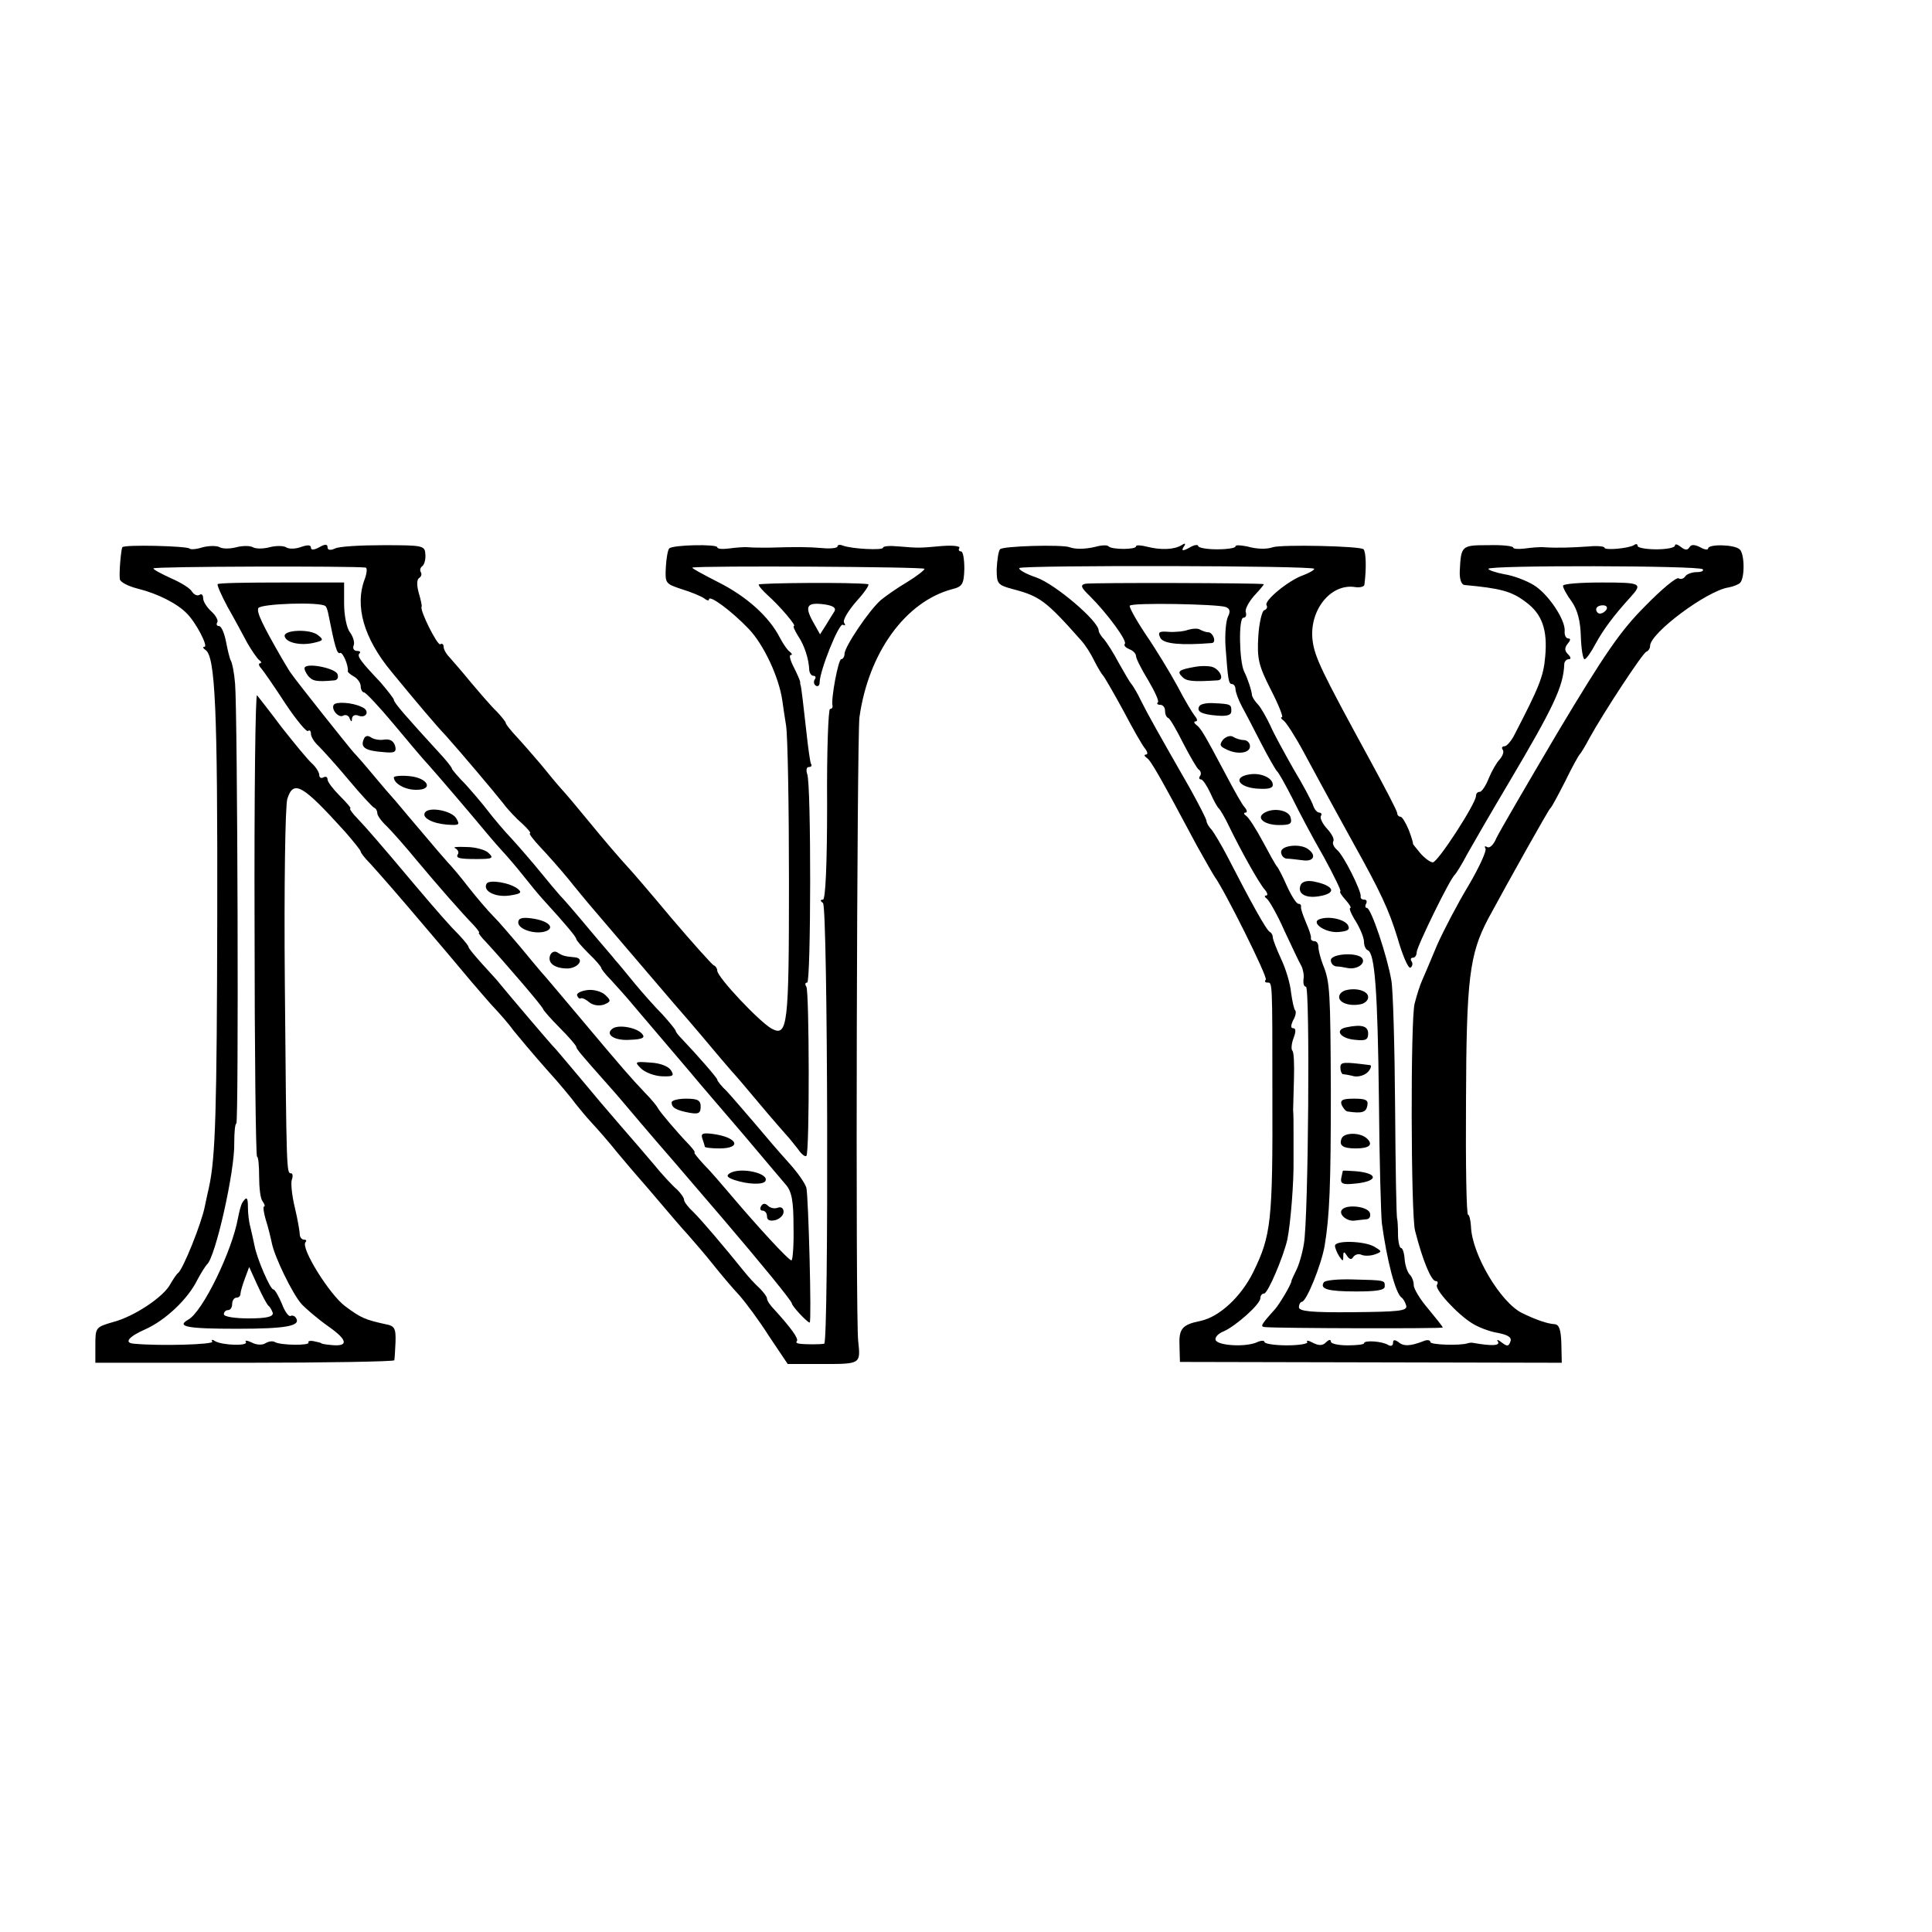 <?xml version="1.0" standalone="no"?>
<!DOCTYPE svg PUBLIC "-//W3C//DTD SVG 20010904//EN"
 "http://www.w3.org/TR/2001/REC-SVG-20010904/DTD/svg10.dtd">
<svg version="1.0" xmlns="http://www.w3.org/2000/svg"
 width="466pt" height="466pt" viewBox="0 0 466 466"
 preserveAspectRatio="xMidYMid meet">
<g transform="translate(0,466) scale(0.1,-0.1)"
fill="#000000" stroke="none">
<path d="M295 3340 c-3 -6 -8 -59 -6 -77 1 -7 20 -17 44 -23 48 -12 95 -36
118 -60 22 -22 52 -80 42 -80 -5 0 -3 -4 3 -8 23 -16 29 -141 28 -642 -1 -469
-4 -581 -20 -654 -3 -12 -7 -32 -10 -46 -8 -41 -52 -150 -64 -160 -4 -3 -12
-15 -19 -27 -16 -31 -88 -79 -139 -92 -41 -12 -42 -13 -42 -55 l0 -43 360 0
c198 0 360 3 361 6 1 3 2 23 3 44 1 33 -2 39 -24 43 -50 11 -59 15 -97 43 -38
28 -109 142 -96 155 3 3 2 6 -4 6 -5 0 -10 6 -10 13 0 6 -5 36 -12 65 -7 29
-10 59 -7 67 3 8 2 15 -2 15 -11 0 -11 2 -15 460 -2 231 1 427 6 443 15 47 36
35 140 -80 20 -23 37 -44 37 -47 0 -3 10 -16 23 -29 20 -22 65 -73 136 -157
16 -19 39 -46 51 -60 12 -14 38 -45 58 -69 21 -24 46 -54 57 -65 11 -12 31
-34 43 -51 13 -16 49 -59 80 -94 32 -35 63 -73 70 -83 8 -10 25 -31 39 -46 14
-15 42 -47 62 -72 20 -24 43 -51 51 -60 8 -9 33 -38 55 -64 22 -26 51 -60 65
-75 14 -16 41 -47 60 -71 19 -24 47 -57 63 -74 15 -17 48 -61 72 -99 l45 -67
85 0 c91 0 91 0 85 55 -7 58 -3 1460 3 1505 22 156 111 279 224 309 24 6 28
12 29 49 0 23 -3 42 -8 42 -5 0 -7 4 -4 8 3 5 -16 7 -42 5 -55 -5 -56 -5 -104
-1 -21 2 -38 1 -38 -3 0 -7 -76 -3 -97 5 -7 3 -13 2 -13 -2 0 -4 -17 -6 -37
-4 -35 3 -60 3 -130 1 -16 0 -37 0 -48 1 -11 1 -32 -1 -47 -3 -16 -2 -28 -1
-28 3 0 8 -108 6 -116 -3 -3 -3 -7 -24 -8 -45 -2 -39 -1 -40 38 -53 23 -7 47
-17 54 -22 6 -5 12 -7 12 -3 0 13 56 -29 96 -71 37 -39 73 -117 81 -173 1 -8
5 -35 9 -60 4 -25 7 -194 7 -377 0 -347 -3 -375 -42 -354 -30 17 -131 124
-131 140 0 5 -4 11 -9 13 -4 2 -50 53 -101 113 -51 61 -99 117 -107 125 -20
22 -53 60 -98 115 -22 27 -49 59 -60 71 -11 12 -34 40 -51 61 -18 21 -44 51
-58 66 -14 15 -26 30 -26 33 0 3 -10 15 -22 28 -13 12 -41 45 -63 71 -22 27
-46 54 -52 61 -7 7 -13 18 -13 24 0 6 -4 9 -8 6 -7 -4 -51 84 -45 91 1 2 -2
16 -7 33 -5 18 -5 32 1 36 5 3 7 9 4 14 -3 5 -1 11 3 14 5 3 9 16 8 28 -1 22
-4 23 -101 23 -55 0 -108 -3 -117 -8 -11 -5 -18 -4 -18 3 0 8 -6 8 -20 0 -13
-7 -20 -7 -20 -1 0 7 -8 7 -23 2 -13 -5 -30 -6 -37 -1 -7 4 -25 4 -40 0 -15
-4 -33 -4 -40 0 -7 4 -25 4 -40 0 -15 -4 -33 -4 -40 0 -7 4 -25 4 -41 0 -15
-5 -30 -6 -32 -3 -7 6 -158 10 -162 3z m587 -49 c4 -1 3 -13 -2 -27 -25 -65
-3 -143 64 -224 64 -78 109 -131 131 -154 35 -39 117 -136 139 -164 11 -15 32
-37 46 -49 14 -13 22 -23 18 -23 -3 0 8 -15 25 -33 18 -19 48 -53 67 -76 19
-24 42 -51 50 -61 25 -29 109 -128 205 -240 50 -57 99 -116 110 -129 11 -13
25 -29 30 -35 6 -6 35 -40 65 -76 30 -36 61 -71 67 -78 7 -7 19 -23 28 -34 8
-12 17 -19 20 -16 8 8 7 396 0 408 -4 6 -3 10 2 10 9 0 10 479 0 503 -3 9 -2
17 4 17 6 0 8 3 5 8 -2 4 -7 39 -11 77 -7 63 -12 106 -14 113 -1 1 -1 4 -1 7
0 3 -7 19 -15 35 -9 17 -12 30 -8 30 5 0 3 4 -2 8 -6 4 -16 19 -24 34 -26 51
-81 100 -149 134 -37 19 -65 34 -62 35 23 5 560 2 560 -3 0 -3 -19 -18 -42
-32 -24 -14 -52 -34 -63 -43 -28 -24 -88 -113 -88 -130 0 -7 -4 -13 -8 -13 -7
0 -25 -96 -21 -112 1 -5 -2 -8 -6 -8 -4 0 -8 -103 -7 -230 0 -147 -4 -230 -10
-230 -7 0 -7 -3 0 -8 12 -8 14 -1061 3 -1063 -10 -2 -45 -2 -60 0 -6 1 -9 3
-6 6 5 6 -14 32 -54 76 -10 10 -18 22 -18 27 0 4 -8 15 -17 24 -10 9 -27 27
-38 41 -50 62 -102 123 -122 143 -13 12 -23 25 -23 30 0 5 -8 16 -17 25 -10 8
-36 36 -58 63 -22 26 -53 62 -68 79 -51 59 -62 72 -112 132 -28 33 -52 62 -55
65 -8 7 -123 143 -135 158 -5 7 -25 28 -42 47 -18 20 -33 38 -33 41 0 3 -10
15 -22 28 -24 24 -51 55 -107 121 -84 100 -118 139 -139 161 -13 13 -20 24
-17 24 3 0 -8 13 -25 30 -16 16 -30 34 -30 40 0 6 -4 8 -10 5 -5 -3 -10 -1
-10 6 0 6 -8 19 -18 28 -10 9 -42 48 -72 86 -29 39 -57 74 -60 78 -4 5 -7
-244 -6 -552 0 -309 3 -561 6 -561 3 0 5 -21 5 -48 0 -26 3 -53 8 -59 5 -7 7
-13 4 -13 -3 0 -1 -15 4 -32 6 -18 12 -44 15 -58 7 -33 49 -120 71 -145 10
-11 39 -36 66 -55 47 -33 48 -49 4 -44 -12 1 -22 3 -22 4 0 1 -8 3 -18 5 -9 2
-15 0 -13 -3 5 -8 -68 -7 -81 1 -5 3 -15 2 -23 -3 -8 -5 -22 -4 -33 2 -11 5
-17 6 -14 1 6 -10 -56 -8 -74 2 -7 5 -10 4 -7 -1 5 -7 -125 -11 -189 -5 -25 2
-13 17 28 35 47 21 102 72 125 119 9 17 20 34 23 37 20 15 68 227 66 294 0 25
2 46 5 46 6 0 3 992 -3 1061 -2 26 -7 50 -10 55 -3 5 -8 26 -12 47 -4 20 -11
37 -17 37 -5 0 -7 4 -4 9 3 4 -3 16 -14 26 -11 10 -20 24 -20 32 0 8 -4 12 -9
8 -6 -3 -13 1 -18 8 -4 8 -27 22 -50 32 -24 11 -43 21 -43 24 0 5 481 6 512 2z"/>
<path d="M525 3251 c-2 -2 9 -27 24 -55 16 -28 37 -67 47 -86 11 -19 24 -38
29 -42 6 -4 6 -8 2 -8 -4 0 -3 -6 3 -12 6 -7 33 -46 59 -86 26 -39 51 -69 54
-65 4 3 7 0 7 -7 0 -7 8 -20 18 -29 9 -9 42 -45 72 -81 30 -36 58 -66 62 -68
5 -2 8 -8 8 -13 0 -6 10 -20 23 -32 12 -12 45 -49 72 -82 51 -61 107 -125 138
-157 9 -10 15 -18 12 -18 -2 0 6 -11 18 -23 45 -49 137 -156 137 -161 0 -2 18
-23 40 -45 22 -22 40 -43 40 -46 0 -5 12 -19 75 -90 11 -12 29 -33 40 -46 11
-13 64 -76 119 -139 54 -63 108 -126 120 -140 88 -103 166 -198 166 -204 0 -6
37 -46 43 -46 5 0 -3 303 -8 325 -3 11 -22 38 -43 61 -20 22 -57 65 -82 95
-25 29 -55 64 -67 77 -13 12 -23 25 -23 28 0 4 -48 59 -87 100 -7 7 -13 15
-13 17 0 3 -15 21 -32 40 -18 18 -49 53 -68 76 -19 23 -39 48 -45 54 -5 7 -35
41 -65 77 -30 36 -61 72 -70 81 -8 9 -29 34 -46 55 -18 22 -48 57 -68 79 -20
21 -46 52 -59 69 -12 16 -37 45 -54 64 -18 18 -33 36 -33 38 0 3 -15 22 -34
42 -75 82 -106 117 -106 124 0 3 -15 22 -32 42 -50 53 -57 63 -51 70 4 3 1 6
-6 6 -7 0 -11 6 -8 13 3 7 -1 21 -9 32 -8 10 -14 42 -14 69 l0 51 -151 0 c-82
0 -152 -1 -154 -4z m260 -53 c3 -2 6 -13 8 -24 14 -71 20 -93 27 -89 6 4 21
-30 19 -44 -1 -2 6 -8 15 -13 9 -5 16 -16 16 -23 0 -8 4 -15 8 -15 4 0 37 -35
72 -77 36 -43 67 -80 70 -83 8 -8 72 -82 120 -139 25 -30 56 -67 70 -82 14
-15 37 -42 52 -61 15 -19 37 -46 50 -60 52 -57 78 -88 78 -93 0 -3 14 -19 30
-35 17 -16 30 -32 30 -34 0 -3 10 -16 23 -29 12 -13 41 -45 64 -73 23 -27 51
-60 63 -74 12 -14 40 -47 63 -74 23 -28 81 -95 128 -150 47 -56 94 -111 104
-123 15 -17 19 -40 19 -103 1 -44 -2 -80 -5 -80 -7 0 -83 83 -144 155 -22 26
-52 61 -67 76 -15 16 -25 29 -23 29 3 0 -3 8 -12 18 -30 31 -73 82 -76 89 -1
3 -15 21 -32 38 -34 36 -51 55 -160 185 -44 52 -84 100 -90 106 -5 6 -28 33
-50 60 -22 26 -51 60 -65 74 -14 14 -41 46 -60 70 -19 25 -42 52 -50 60 -8 9
-35 40 -60 70 -25 29 -54 64 -65 77 -11 12 -36 41 -55 64 -19 23 -40 47 -46
53 -11 12 -140 174 -152 192 -4 5 -13 21 -21 34 -49 85 -62 113 -58 123 4 11
151 16 162 5z"/>
<path d="M687 3124 c5 -15 40 -22 72 -14 21 5 22 7 8 18 -19 16 -87 13 -80 -4z"/>
<path d="M735 3050 c-2 -3 2 -12 8 -20 11 -13 20 -15 64 -11 7 1 10 7 7 15 -5
14 -72 28 -79 16z"/>
<path d="M805 2960 c-7 -11 12 -33 23 -26 6 3 13 0 15 -6 4 -10 6 -10 6 -1 1
7 7 10 15 7 21 -8 29 13 8 21 -23 11 -62 13 -67 5z"/>
<path d="M877 2876 c-8 -19 5 -27 47 -30 28 -3 33 0 29 15 -4 12 -12 17 -27
15 -11 -2 -26 1 -32 6 -8 5 -14 3 -17 -6z"/>
<path d="M950 2785 c0 -15 27 -30 53 -30 44 -1 30 29 -16 33 -20 2 -37 0 -37
-3z"/>
<path d="M1025 2700 c-8 -12 17 -26 53 -29 30 -2 32 -1 22 16 -12 18 -66 28
-75 13z"/>
<path d="M1098 2614 c6 -3 10 -10 6 -15 -5 -9 5 -11 46 -11 38 0 42 2 28 15
-7 7 -31 14 -53 14 -22 1 -34 0 -27 -3z"/>
<path d="M1174 2529 c-11 -18 21 -34 55 -29 27 4 31 7 20 16 -19 15 -68 23
-75 13z"/>
<path d="M1250 2435 c0 -17 42 -30 67 -21 23 9 4 26 -36 31 -22 3 -31 0 -31
-10z"/>
<path d="M1327 2356 c-7 -19 11 -32 42 -32 27 1 42 25 17 27 -24 2 -30 4 -42
12 -7 4 -14 0 -17 -7z"/>
<path d="M1417 2272 c-16 -2 -27 -8 -25 -13 2 -6 6 -9 9 -7 3 2 13 -3 21 -10
9 -7 23 -9 35 -5 17 7 17 10 3 23 -8 8 -28 14 -43 12z"/>
<path d="M1479 2180 c-22 -14 2 -31 41 -28 29 1 37 5 29 14 -12 15 -54 23 -70
14z"/>
<path d="M1546 2083 c9 -9 31 -18 50 -19 28 -1 31 1 22 15 -6 9 -26 17 -49 18
-38 3 -39 2 -23 -14z"/>
<path d="M1620 2001 c0 -13 11 -19 43 -25 22 -4 27 -1 27 15 0 15 -7 19 -35
19 -19 0 -35 -4 -35 -9z"/>
<path d="M1694 1914 c3 -9 6 -18 6 -20 0 -2 16 -4 35 -4 56 0 44 27 -16 35
-24 3 -29 1 -25 -11z"/>
<path d="M1760 1830 c-9 -6 -6 -10 11 -16 33 -11 69 -12 75 -3 11 19 -60 35
-86 19z"/>
<path d="M1836 1751 c-4 -6 -2 -11 3 -11 6 0 11 -6 11 -14 0 -9 7 -12 20 -9
11 3 20 12 20 20 0 9 -6 13 -14 10 -7 -3 -18 -1 -24 5 -6 6 -12 6 -16 -1z"/>
<path d="M1830 3250 c0 -4 10 -15 23 -27 28 -25 69 -73 62 -73 -3 0 2 -11 10
-24 15 -22 26 -55 27 -83 1 -7 5 -13 10 -13 5 0 7 -4 3 -9 -3 -5 -2 -12 3 -15
5 -3 9 1 9 8 0 28 47 145 56 139 6 -3 7 -1 3 5 -4 6 10 29 30 52 20 22 32 40
28 41 -37 5 -264 3 -264 -1z m183 -64 c-4 -6 -13 -21 -21 -34 l-14 -22 -18 32
c-20 37 -13 46 30 40 19 -3 27 -8 23 -16z"/>
<path d="M585 1760 c-4 -6 -8 -23 -11 -38 -14 -79 -85 -226 -120 -245 -30 -17
-2 -22 118 -22 120 0 154 7 142 26 -3 5 -9 7 -13 5 -4 -3 -14 10 -21 29 -8 19
-17 35 -21 35 -7 0 -39 73 -45 105 -2 11 -7 31 -10 45 -4 14 -6 35 -6 48 0 24
-3 27 -13 12z m63 -250 c4 -3 8 -11 10 -17 1 -9 -15 -13 -58 -13 -33 0 -60 4
-60 10 0 6 5 10 10 10 6 0 10 7 10 15 0 8 5 15 10 15 6 0 10 4 10 9 0 5 5 22
11 38 l10 27 20 -44 c11 -24 23 -47 27 -50z"/>
<path d="M2412 3335 c-4 -5 -7 -27 -8 -48 0 -35 2 -38 39 -48 65 -17 80 -28
165 -124 10 -11 24 -33 32 -50 8 -16 18 -32 21 -35 3 -3 25 -41 49 -85 23 -44
47 -86 53 -92 5 -7 6 -13 1 -13 -5 0 -4 -4 2 -8 10 -6 34 -49 121 -212 20 -36
39 -69 43 -75 23 -31 129 -243 123 -248 -3 -4 -2 -7 4 -7 12 0 12 8 12 -270 1
-306 -3 -340 -46 -428 -29 -59 -81 -108 -127 -118 -45 -9 -53 -19 -51 -61 l1
-38 461 -1 460 -1 -1 46 c-1 33 -5 46 -16 47 -17 1 -44 10 -79 27 -52 26 -121
142 -123 209 -1 15 -4 28 -7 28 -4 0 -6 123 -5 273 1 296 8 355 54 442 53 98
144 260 149 265 4 3 19 32 36 65 16 33 32 62 35 65 3 3 14 21 24 40 33 60 128
205 137 208 5 2 9 8 9 14 0 31 137 133 189 141 11 2 24 7 28 11 12 12 11 71
-1 81 -13 12 -76 13 -76 2 0 -4 -9 -3 -19 3 -14 7 -22 7 -26 0 -5 -8 -11 -7
-21 1 -8 6 -14 8 -14 3 0 -5 -20 -9 -45 -9 -25 0 -45 4 -45 8 0 5 -4 6 -9 2
-14 -8 -71 -13 -71 -6 0 3 -17 5 -37 3 -43 -3 -78 -4 -108 -2 -11 1 -32 -1
-47 -3 -16 -2 -28 -1 -28 2 0 4 -27 7 -60 6 -65 0 -66 -1 -69 -62 -1 -20 4
-33 11 -34 87 -8 114 -15 148 -41 40 -29 53 -68 47 -132 -4 -48 -15 -74 -74
-188 -8 -16 -19 -28 -24 -28 -6 0 -8 -4 -4 -9 3 -5 -1 -15 -8 -23 -7 -7 -19
-28 -26 -45 -7 -18 -17 -33 -22 -33 -5 0 -9 -4 -9 -10 0 -18 -92 -160 -104
-160 -6 0 -20 10 -31 23 -10 12 -18 22 -17 22 1 0 -3 15 -10 33 -7 17 -16 32
-20 32 -4 0 -8 4 -8 9 0 5 -31 64 -68 132 -114 209 -131 244 -136 284 -9 72
43 138 102 129 12 -2 23 1 23 6 5 39 4 77 -2 85 -6 8 -199 12 -219 5 -14 -5
-38 -5 -62 2 -16 3 -28 4 -28 0 0 -4 -20 -7 -45 -7 -25 0 -45 4 -45 8 0 4 -10
3 -21 -4 -17 -9 -20 -8 -14 2 6 8 4 10 -5 4 -18 -11 -50 -12 -82 -4 -16 4 -28
5 -28 1 0 -8 -58 -8 -66 0 -3 4 -18 3 -32 -1 -25 -6 -49 -6 -62 -1 -18 7 -163
3 -168 -5z m758 -47 c0 -3 -12 -10 -28 -16 -34 -12 -94 -61 -87 -72 3 -5 0
-10 -6 -12 -5 -2 -12 -30 -14 -63 -3 -53 0 -69 30 -128 19 -37 31 -67 27 -67
-4 0 -2 -4 4 -8 6 -4 28 -38 49 -77 58 -108 96 -176 120 -220 64 -115 85 -159
106 -228 12 -42 26 -74 31 -71 5 3 6 10 3 15 -4 5 -2 9 3 9 5 0 9 6 9 13 0 13
81 179 92 187 3 3 17 25 30 50 14 25 58 101 99 170 109 184 133 234 135 288 0
6 5 12 11 12 6 0 5 5 -2 12 -8 8 -9 15 -1 25 7 8 8 13 2 13 -6 0 -10 8 -9 18
2 27 -40 90 -75 111 -18 11 -50 23 -71 26 -21 4 -38 10 -38 13 0 9 508 8 517
-1 3 -4 -3 -7 -15 -7 -11 0 -24 -5 -27 -10 -4 -6 -11 -8 -16 -5 -5 4 -42 -27
-81 -67 -60 -60 -98 -116 -210 -303 -75 -127 -142 -242 -149 -257 -6 -15 -16
-25 -22 -21 -6 3 -7 2 -4 -4 3 -5 -15 -45 -41 -89 -26 -43 -60 -108 -76 -144
-15 -36 -31 -74 -36 -85 -5 -11 -13 -36 -18 -56 -10 -38 -9 -507 1 -547 18
-71 39 -122 50 -122 5 0 6 -4 3 -9 -7 -10 49 -71 85 -93 14 -9 42 -20 62 -23
25 -5 34 -11 30 -21 -4 -12 -8 -12 -21 -2 -9 7 -13 8 -9 2 6 -10 -15 -11 -60
-3 -4 1 -10 0 -13 -1 -17 -6 -90 -4 -90 3 0 5 -8 6 -17 2 -31 -12 -48 -13 -60
-2 -9 6 -13 6 -13 -2 0 -7 -5 -9 -12 -5 -14 9 -58 12 -58 4 0 -3 -18 -5 -40
-5 -22 0 -40 4 -40 9 0 6 -5 5 -12 -2 -8 -8 -17 -8 -31 -1 -11 6 -17 7 -14 2
3 -4 -19 -8 -49 -8 -30 0 -54 4 -54 8 0 4 -8 4 -17 0 -27 -13 -96 -9 -101 5
-2 7 7 16 20 21 29 13 88 65 88 80 0 6 4 11 9 11 9 0 46 87 56 130 8 39 16
140 15 193 0 26 0 54 0 62 0 27 0 45 -1 58 0 6 1 40 2 74 1 35 0 66 -4 69 -3
3 -2 17 3 30 6 16 6 24 -1 24 -6 0 -6 6 0 19 6 10 8 21 5 24 -3 3 -7 22 -10
43 -2 22 -13 58 -24 81 -11 24 -20 47 -20 52 0 5 -3 11 -7 13 -8 3 -47 74
-103 183 -14 27 -31 55 -37 63 -7 7 -13 17 -13 22 0 4 -18 39 -39 77 -79 138
-102 179 -119 213 -9 19 -20 37 -23 40 -3 3 -16 25 -30 50 -13 25 -30 51 -36
58 -7 7 -13 17 -13 21 0 23 -105 112 -150 128 -27 9 -45 20 -41 23 13 7 711 6
711 -2z"/>
<path d="M2618 3252 c-13 -3 -11 -9 11 -30 43 -43 91 -109 84 -115 -3 -4 2 -9
11 -13 9 -3 16 -11 16 -16 0 -6 13 -32 29 -58 16 -27 27 -51 24 -54 -4 -3 -1
-6 5 -6 7 0 12 -6 12 -14 0 -8 3 -16 8 -18 4 -1 20 -29 36 -61 16 -31 33 -60
37 -63 5 -3 7 -10 4 -15 -4 -5 -3 -9 2 -9 4 0 14 -15 22 -32 8 -18 17 -35 21
-38 3 -3 14 -21 23 -40 29 -60 73 -139 87 -155 7 -8 9 -15 4 -15 -5 0 -4 -4 2
-8 5 -4 25 -38 42 -77 18 -38 36 -77 41 -85 4 -8 7 -23 5 -32 -1 -10 1 -18 6
-18 10 0 6 -559 -5 -620 -4 -25 -13 -54 -19 -65 -5 -11 -11 -22 -11 -25 -1 -9
-28 -54 -39 -67 -36 -40 -37 -43 -24 -44 31 -3 428 -4 428 -1 0 2 -16 22 -35
45 -19 22 -35 48 -35 57 0 9 -4 20 -10 26 -5 5 -11 22 -12 37 -1 15 -5 27 -9
27 -3 0 -7 15 -7 33 0 17 -1 34 -2 37 -2 3 -4 124 -5 270 -1 146 -5 283 -9
305 -10 59 -49 175 -59 175 -4 0 -5 5 -2 10 3 6 1 10 -4 10 -6 0 -10 3 -9 8 2
12 -41 99 -57 112 -8 7 -12 16 -9 21 3 5 -4 18 -15 30 -11 12 -18 26 -15 31 3
4 1 8 -4 8 -5 0 -12 8 -15 18 -3 9 -24 49 -47 87 -22 39 -48 86 -56 105 -9 19
-22 42 -29 50 -8 8 -14 18 -15 22 -1 13 -11 42 -19 58 -12 24 -14 130 -2 130
6 0 8 6 6 13 -3 6 6 24 20 40 14 15 25 28 23 28 -7 3 -416 4 -430 1z m338 -56
c11 -4 12 -11 6 -23 -5 -10 -8 -43 -6 -73 6 -80 7 -90 16 -90 4 0 8 -6 8 -12
0 -7 7 -26 16 -43 9 -16 30 -57 47 -90 17 -33 34 -62 37 -65 4 -3 20 -32 37
-65 16 -33 50 -97 76 -142 25 -46 43 -83 40 -83 -3 0 2 -9 12 -20 10 -11 15
-20 12 -20 -4 0 2 -15 13 -32 11 -18 20 -40 20 -50 0 -9 4 -18 9 -20 17 -6 24
-97 27 -363 1 -143 5 -276 7 -295 12 -89 33 -171 48 -180 4 -3 9 -12 11 -20 2
-12 -19 -14 -128 -15 -100 -1 -131 2 -131 12 0 7 4 13 7 13 11 0 47 89 55 135
12 72 15 147 15 370 -1 243 -2 267 -19 308 -6 16 -11 35 -11 43 0 8 -4 14 -10
14 -5 0 -9 3 -8 8 1 4 -5 21 -12 37 -7 17 -13 33 -12 38 1 4 -2 7 -6 7 -5 0
-17 19 -28 43 -10 23 -21 44 -24 47 -3 3 -18 30 -34 60 -16 30 -34 58 -40 62
-6 4 -7 8 -2 8 5 0 4 6 -2 13 -6 6 -26 42 -46 80 -53 100 -60 111 -71 119 -5
4 -6 8 -1 8 5 0 4 6 -2 13 -5 6 -25 39 -42 72 -18 33 -52 89 -76 124 -24 36
-41 67 -39 70 4 8 211 4 231 -3z"/>
<path d="M2866 3141 c-10 -4 -31 -6 -47 -5 -24 2 -27 -1 -20 -15 8 -14 49 -18
124 -12 12 1 3 26 -9 26 -5 0 -13 3 -19 6 -5 4 -18 3 -29 0z"/>
<path d="M2885 3052 c-41 -7 -47 -11 -34 -24 10 -11 24 -13 86 -9 18 1 5 28
-15 33 -9 2 -26 2 -37 0z"/>
<path d="M2893 2957 c-8 -13 5 -20 42 -23 25 -2 35 1 35 11 0 16 -1 17 -43 19
-16 1 -31 -2 -34 -7z"/>
<path d="M2950 2876 c-9 -12 -8 -16 7 -23 27 -14 58 -10 58 7 0 8 -7 15 -15
15 -8 0 -20 4 -26 8 -7 4 -17 0 -24 -7z"/>
<path d="M3013 2792 c-39 -6 -27 -30 17 -34 27 -2 40 0 40 9 0 17 -30 30 -57
25z"/>
<path d="M3049 2699 c-20 -12 1 -29 36 -29 27 0 32 3 28 18 -4 18 -42 25 -64
11z"/>
<path d="M3090 2605 c0 -8 6 -15 13 -16 6 0 24 -2 39 -4 27 -4 34 12 13 27
-19 14 -65 9 -65 -7z"/>
<path d="M3137 2525 c-8 -20 11 -32 43 -27 46 7 39 26 -12 36 -16 3 -28 -1
-31 -9z"/>
<path d="M3183 2443 c-23 -8 14 -34 46 -31 23 2 28 6 22 17 -9 14 -46 22 -68
14z"/>
<path d="M3210 2344 c0 -8 6 -14 13 -15 6 0 19 -2 28 -4 21 -4 43 10 35 23
-10 16 -76 12 -76 -4z"/>
<path d="M3248 2272 c-10 -2 -18 -9 -18 -17 0 -14 26 -23 53 -17 9 2 17 9 17
17 0 14 -26 23 -52 17z"/>
<path d="M3247 2182 c-29 -6 -14 -27 21 -30 26 -3 32 0 32 15 0 18 -15 23 -53
15z"/>
<path d="M3233 2085 c0 -8 3 -15 6 -16 3 0 16 -2 27 -5 12 -2 27 3 34 11 7 8
9 16 4 16 -64 8 -71 8 -71 -6z"/>
<path d="M3236 1995 c4 -8 10 -16 15 -16 34 -5 44 -2 47 14 3 14 -4 17 -32 17
-27 0 -34 -3 -30 -15z"/>
<path d="M3236 1914 c-7 -17 3 -24 34 -24 33 0 43 9 27 24 -16 15 -55 15 -61
0z"/>
<path d="M3239 1836 c0 0 -2 -8 -4 -18 -2 -13 4 -16 32 -13 57 5 60 25 3 30
-16 1 -30 2 -31 1z"/>
<path d="M3236 1741 c-7 -11 14 -28 32 -25 6 1 19 2 27 3 8 0 12 7 9 16 -7 16
-59 21 -68 6z"/>
<path d="M3220 1655 c0 -5 5 -17 10 -25 9 -13 10 -13 10 0 0 12 2 12 9 1 6 -9
11 -10 15 -3 4 6 13 9 21 5 8 -3 23 -2 33 2 16 6 15 7 -3 18 -25 14 -95 16
-95 2z"/>
<path d="M3193 1567 c-10 -16 9 -22 78 -22 49 0 69 3 69 12 0 15 3 15 -78 17
-35 1 -66 -2 -69 -7z"/>
<path d="M3770 3247 c0 -5 9 -22 21 -38 14 -20 21 -47 22 -84 1 -30 5 -55 9
-55 4 0 16 17 27 38 18 33 43 67 84 112 30 33 25 35 -69 35 -52 0 -94 -3 -94
-8z m105 -57 c-3 -5 -10 -10 -16 -10 -5 0 -9 5 -9 10 0 6 7 10 16 10 8 0 12
-4 9 -10z"/>
</g>
</svg>
